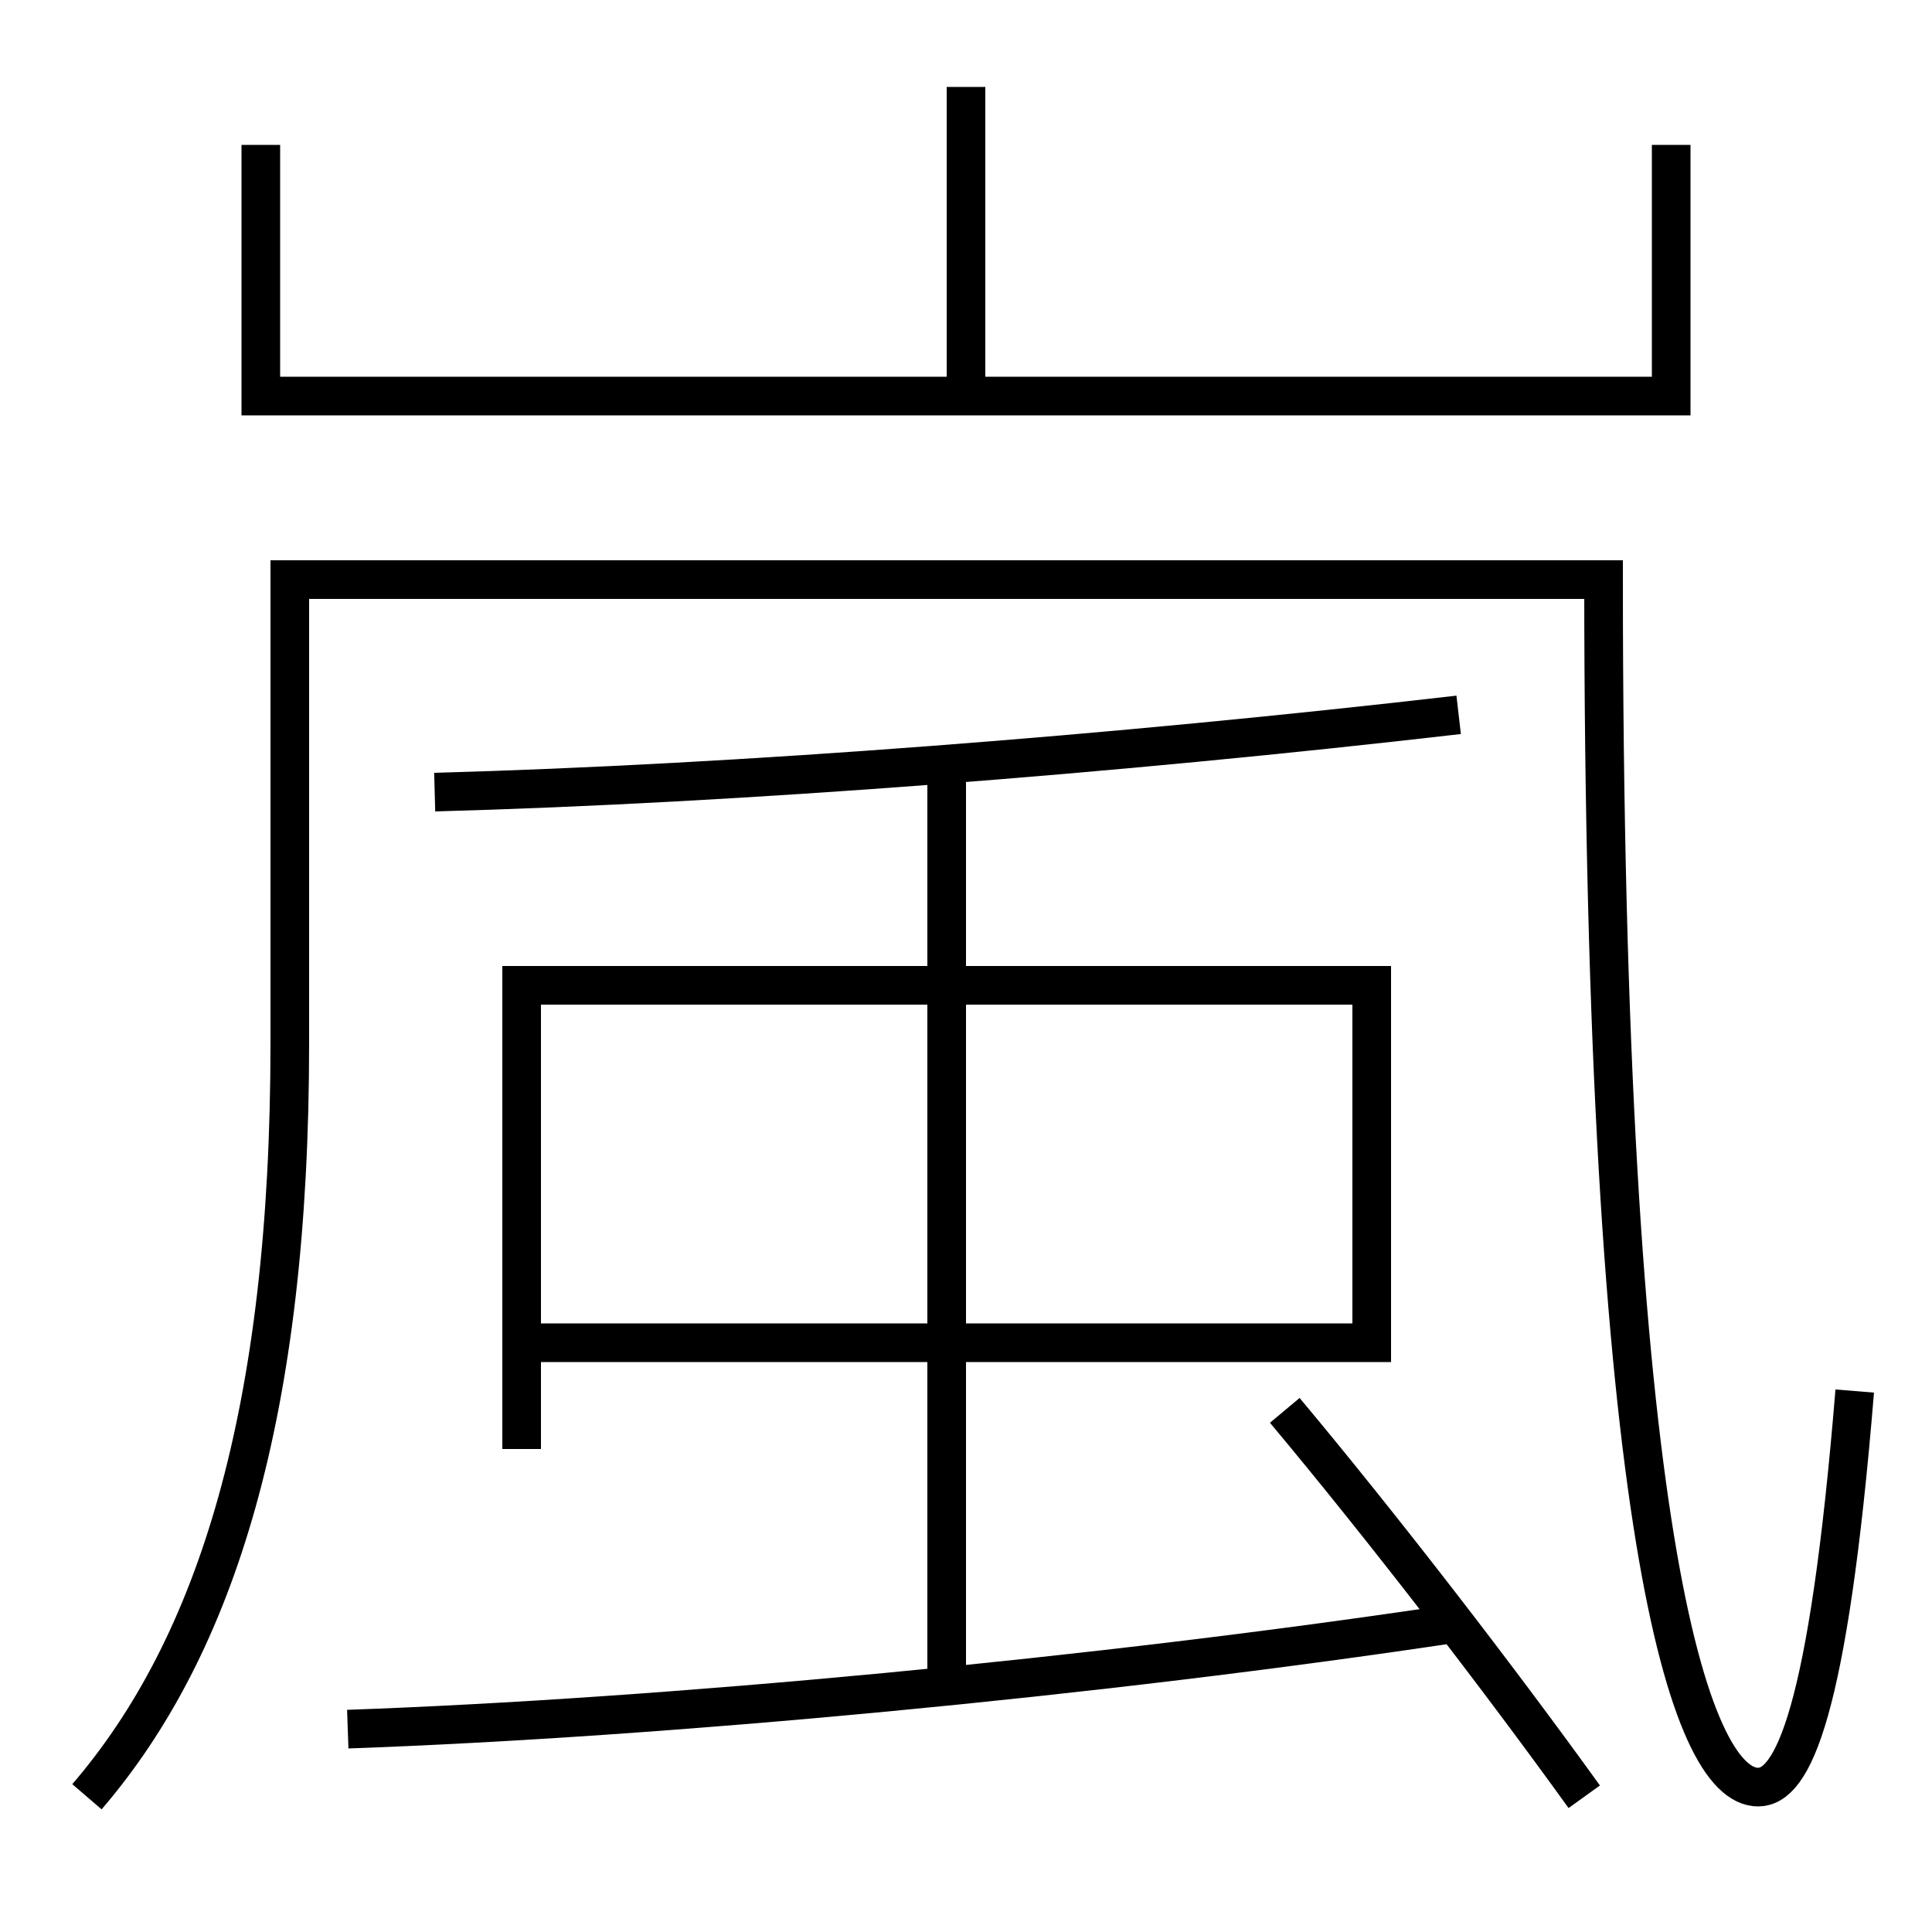 <?xml version='1.0' encoding='utf-8'?>
<svg xmlns="http://www.w3.org/2000/svg" height="100px" version="1.0" viewBox="0 0 100 100" width="100px" x="0px" y="0px">
<line fill="none" stroke="#000000" stroke-width="2" x1="50" x2="50" y1="20.5" y2="4.5" /><line fill="none" stroke="#000000" stroke-width="2" x1="49" x2="49" y1="87.5" y2="39.5" /><polyline fill="none" points="13.5,7.5 13.5,20.5 86.5,20.5 86.5,7.5" stroke="#000000" stroke-width="2" /><polyline fill="none" points="28,69.5 71,69.5 71,51 27,51 27,75" stroke="#000000" stroke-width="2" /><path d="M4.5,93 c6.711,-7.81 10.5,-19.89 10.5,-39 v-24.0 h68.0 c0,49.104 4.436,62.5 8,62.5 c1.766,0 3.627,-3.679 5,-20.5" fill="none" stroke="#000000" stroke-width="2" /><path d="M82,93 c-4.363,-6.06 -10.373,-13.872 -15.5,-20" fill="none" stroke="#000000" stroke-width="2" /><path d="M18,89.5 c16.319,-0.577 38.821,-2.683 57.5,-5.5" fill="none" stroke="#000000" stroke-width="2" /><path d="M22.5,41 c15.723,-0.428 35.159,-1.939 53,-4" fill="none" stroke="#000000" stroke-width="2" /></svg>